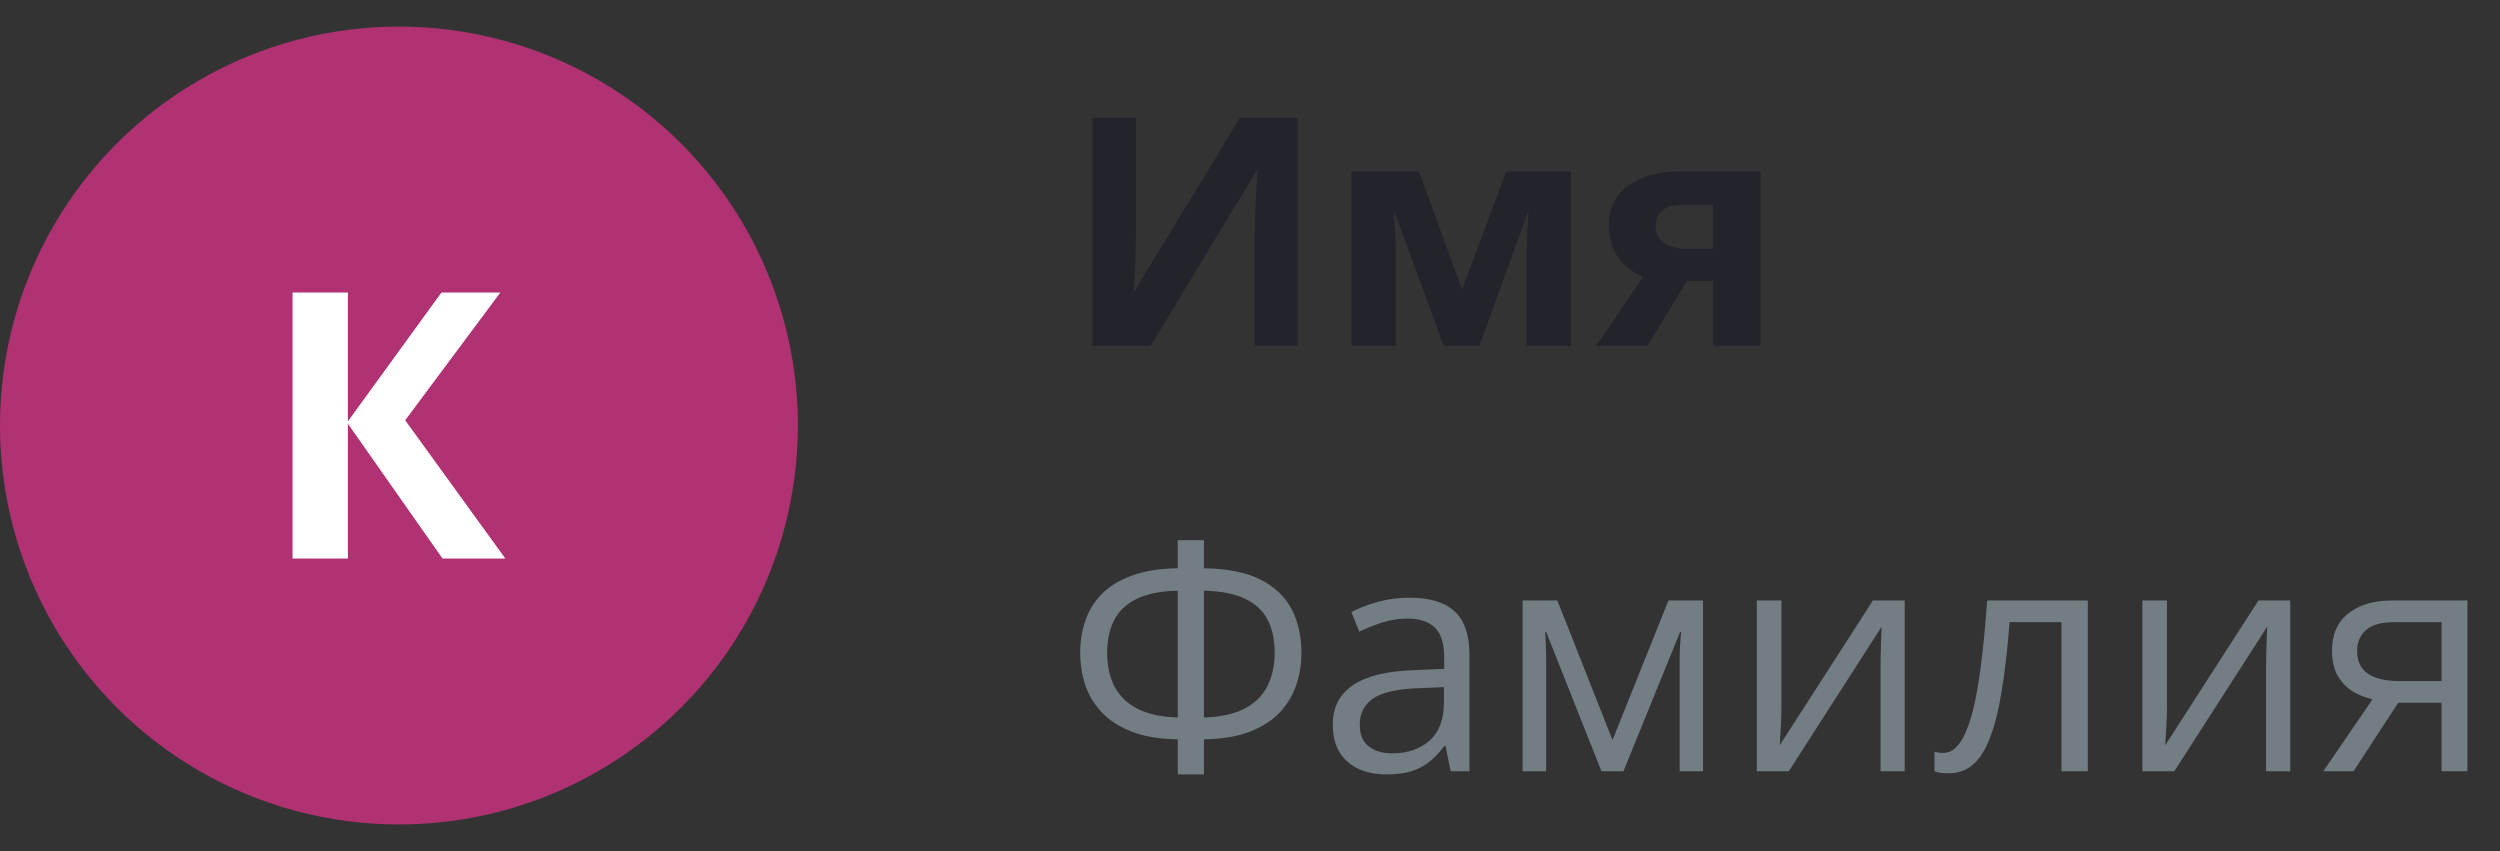<svg width="94" height="32" viewBox="0 0 94 32" fill="none" xmlns="http://www.w3.org/2000/svg">
<rect x="0" y="0" width="94" height="32" fill="#333333" stroke="none"/>
<circle cx="15" cy="16" r="15" fill="#B03273"/>
<path d="M19 21H16.638L13.081 15.932V21H11V11H13.081V15.843L16.597 11H18.812L15.235 15.802L19 21Z" fill="white"/>
<path d="M41.078 4.434H42.713V8.57C42.713 8.773 42.709 8.998 42.701 9.244C42.697 9.49 42.69 9.732 42.678 9.971C42.67 10.205 42.662 10.41 42.654 10.586C42.647 10.762 42.639 10.879 42.631 10.938H42.666L46.621 4.434H48.795V13H47.178V8.887C47.178 8.668 47.182 8.43 47.19 8.172C47.197 7.914 47.207 7.664 47.219 7.422C47.234 7.18 47.248 6.971 47.26 6.795C47.272 6.615 47.279 6.496 47.283 6.438H47.236L43.264 13H41.078V4.434ZM59.072 6.449V13H57.402V9.783C57.402 9.467 57.408 9.156 57.42 8.852C57.432 8.547 57.449 8.266 57.473 8.008H57.438L55.627 13H54.285L52.445 7.996H52.398C52.43 8.258 52.451 8.539 52.463 8.84C52.475 9.141 52.48 9.471 52.48 9.83V13H50.816V6.449H53.348L54.977 10.891L56.635 6.449H59.072ZM61.949 13H60.016L61.779 10.41C61.557 10.316 61.348 10.188 61.152 10.023C60.957 9.855 60.799 9.645 60.678 9.391C60.557 9.137 60.496 8.832 60.496 8.477C60.496 7.824 60.742 7.324 61.234 6.977C61.73 6.625 62.369 6.449 63.15 6.449H66.197V13H64.41V10.562H63.426L61.949 13ZM62.248 8.488C62.248 8.762 62.355 8.977 62.57 9.133C62.789 9.285 63.07 9.361 63.414 9.361H64.41V7.709H63.185C62.865 7.709 62.629 7.787 62.477 7.943C62.324 8.096 62.248 8.277 62.248 8.488Z" fill="#22232B"/>
<path d="M45.268 20.311V21.365C46.174 21.381 46.895 21.529 47.43 21.811C47.965 22.092 48.35 22.469 48.584 22.941C48.818 23.414 48.935 23.949 48.935 24.547C48.935 24.953 48.873 25.348 48.748 25.73C48.623 26.113 48.42 26.459 48.139 26.768C47.857 27.072 47.48 27.318 47.008 27.506C46.539 27.689 45.959 27.787 45.268 27.799V29.117H44.283V27.799C43.576 27.787 42.986 27.686 42.514 27.494C42.041 27.303 41.666 27.053 41.389 26.744C41.111 26.436 40.912 26.092 40.791 25.713C40.674 25.334 40.615 24.949 40.615 24.559C40.615 24.125 40.68 23.719 40.809 23.34C40.938 22.957 41.145 22.621 41.43 22.332C41.719 22.039 42.098 21.809 42.566 21.641C43.035 21.469 43.607 21.377 44.283 21.365V20.311H45.268ZM44.283 22.209C43.635 22.225 43.115 22.33 42.725 22.525C42.338 22.717 42.059 22.984 41.887 23.328C41.715 23.672 41.629 24.078 41.629 24.547C41.629 25.039 41.723 25.465 41.91 25.824C42.102 26.18 42.393 26.457 42.783 26.656C43.178 26.852 43.678 26.959 44.283 26.979V22.209ZM45.268 22.209V26.979C45.893 26.959 46.4 26.848 46.791 26.645C47.182 26.441 47.469 26.16 47.652 25.801C47.836 25.441 47.928 25.02 47.928 24.535C47.928 24.062 47.842 23.656 47.67 23.316C47.498 22.973 47.217 22.707 46.826 22.52C46.44 22.328 45.92 22.225 45.268 22.209ZM52.99 22.473C53.756 22.473 54.324 22.645 54.695 22.988C55.066 23.332 55.252 23.881 55.252 24.635V29H54.543L54.355 28.051H54.309C54.129 28.285 53.941 28.482 53.746 28.643C53.551 28.799 53.324 28.918 53.066 29C52.812 29.078 52.5 29.117 52.129 29.117C51.738 29.117 51.391 29.049 51.086 28.912C50.785 28.775 50.547 28.568 50.371 28.291C50.199 28.014 50.113 27.662 50.113 27.236C50.113 26.596 50.367 26.104 50.875 25.76C51.383 25.416 52.156 25.229 53.195 25.197L54.303 25.15V24.758C54.303 24.203 54.184 23.814 53.945 23.592C53.707 23.369 53.371 23.258 52.938 23.258C52.602 23.258 52.281 23.307 51.977 23.404C51.672 23.502 51.383 23.617 51.109 23.75L50.81 23.012C51.1 22.863 51.432 22.736 51.807 22.631C52.182 22.525 52.576 22.473 52.99 22.473ZM54.291 25.836L53.312 25.877C52.512 25.908 51.947 26.039 51.619 26.27C51.291 26.5 51.127 26.826 51.127 27.248C51.127 27.615 51.238 27.887 51.461 28.062C51.684 28.238 51.978 28.326 52.346 28.326C52.916 28.326 53.383 28.168 53.746 27.852C54.109 27.535 54.291 27.061 54.291 26.428V25.836ZM64.035 22.578V29H63.156V24.816C63.156 24.645 63.16 24.471 63.168 24.295C63.18 24.115 63.193 23.936 63.209 23.756H63.174L61.041 29H60.215L58.135 23.756H58.1C58.111 23.936 58.119 24.115 58.123 24.295C58.131 24.471 58.135 24.656 58.135 24.852V29H57.25V22.578H58.557L60.631 27.828L62.734 22.578H64.035ZM66.982 22.578V26.615C66.982 26.693 66.981 26.795 66.977 26.92C66.973 27.041 66.967 27.172 66.959 27.312C66.951 27.449 66.943 27.582 66.936 27.711C66.932 27.836 66.926 27.939 66.918 28.021L70.422 22.578H71.617V29H70.709V25.062C70.709 24.938 70.711 24.777 70.715 24.582C70.719 24.387 70.725 24.195 70.732 24.008C70.74 23.816 70.746 23.668 70.75 23.562L67.258 29H66.057V22.578H66.982ZM78.502 29H77.512V23.393H75.561C75.482 24.404 75.383 25.271 75.262 25.994C75.144 26.713 74.996 27.301 74.816 27.758C74.641 28.211 74.426 28.545 74.172 28.76C73.922 28.971 73.623 29.076 73.275 29.076C73.17 29.076 73.07 29.07 72.977 29.059C72.883 29.047 72.803 29.027 72.736 29V28.262C72.787 28.277 72.84 28.289 72.894 28.297C72.953 28.305 73.014 28.309 73.076 28.309C73.252 28.309 73.412 28.236 73.557 28.092C73.705 27.943 73.838 27.721 73.955 27.424C74.076 27.127 74.184 26.752 74.277 26.299C74.371 25.842 74.453 25.305 74.523 24.688C74.598 24.066 74.662 23.363 74.717 22.578H78.502V29ZM81.478 22.578V26.615C81.478 26.693 81.477 26.795 81.473 26.92C81.469 27.041 81.463 27.172 81.455 27.312C81.447 27.449 81.439 27.582 81.432 27.711C81.428 27.836 81.422 27.939 81.414 28.021L84.918 22.578H86.113V29H85.205V25.062C85.205 24.938 85.207 24.777 85.211 24.582C85.215 24.387 85.221 24.195 85.228 24.008C85.236 23.816 85.242 23.668 85.246 23.562L81.754 29H80.553V22.578H81.478ZM88.492 29H87.356L89.207 26.293C88.938 26.234 88.688 26.135 88.457 25.994C88.227 25.85 88.039 25.652 87.894 25.402C87.754 25.152 87.684 24.842 87.684 24.471C87.684 23.854 87.889 23.385 88.299 23.064C88.713 22.74 89.258 22.578 89.934 22.578H92.775V29H91.803V26.422H90.174L88.492 29ZM88.627 24.477C88.627 24.859 88.764 25.145 89.037 25.332C89.311 25.516 89.701 25.607 90.209 25.607H91.803V23.393H90.039C89.539 23.393 89.178 23.494 88.955 23.697C88.736 23.896 88.627 24.156 88.627 24.477Z" fill="#737E84"/>
</svg>

